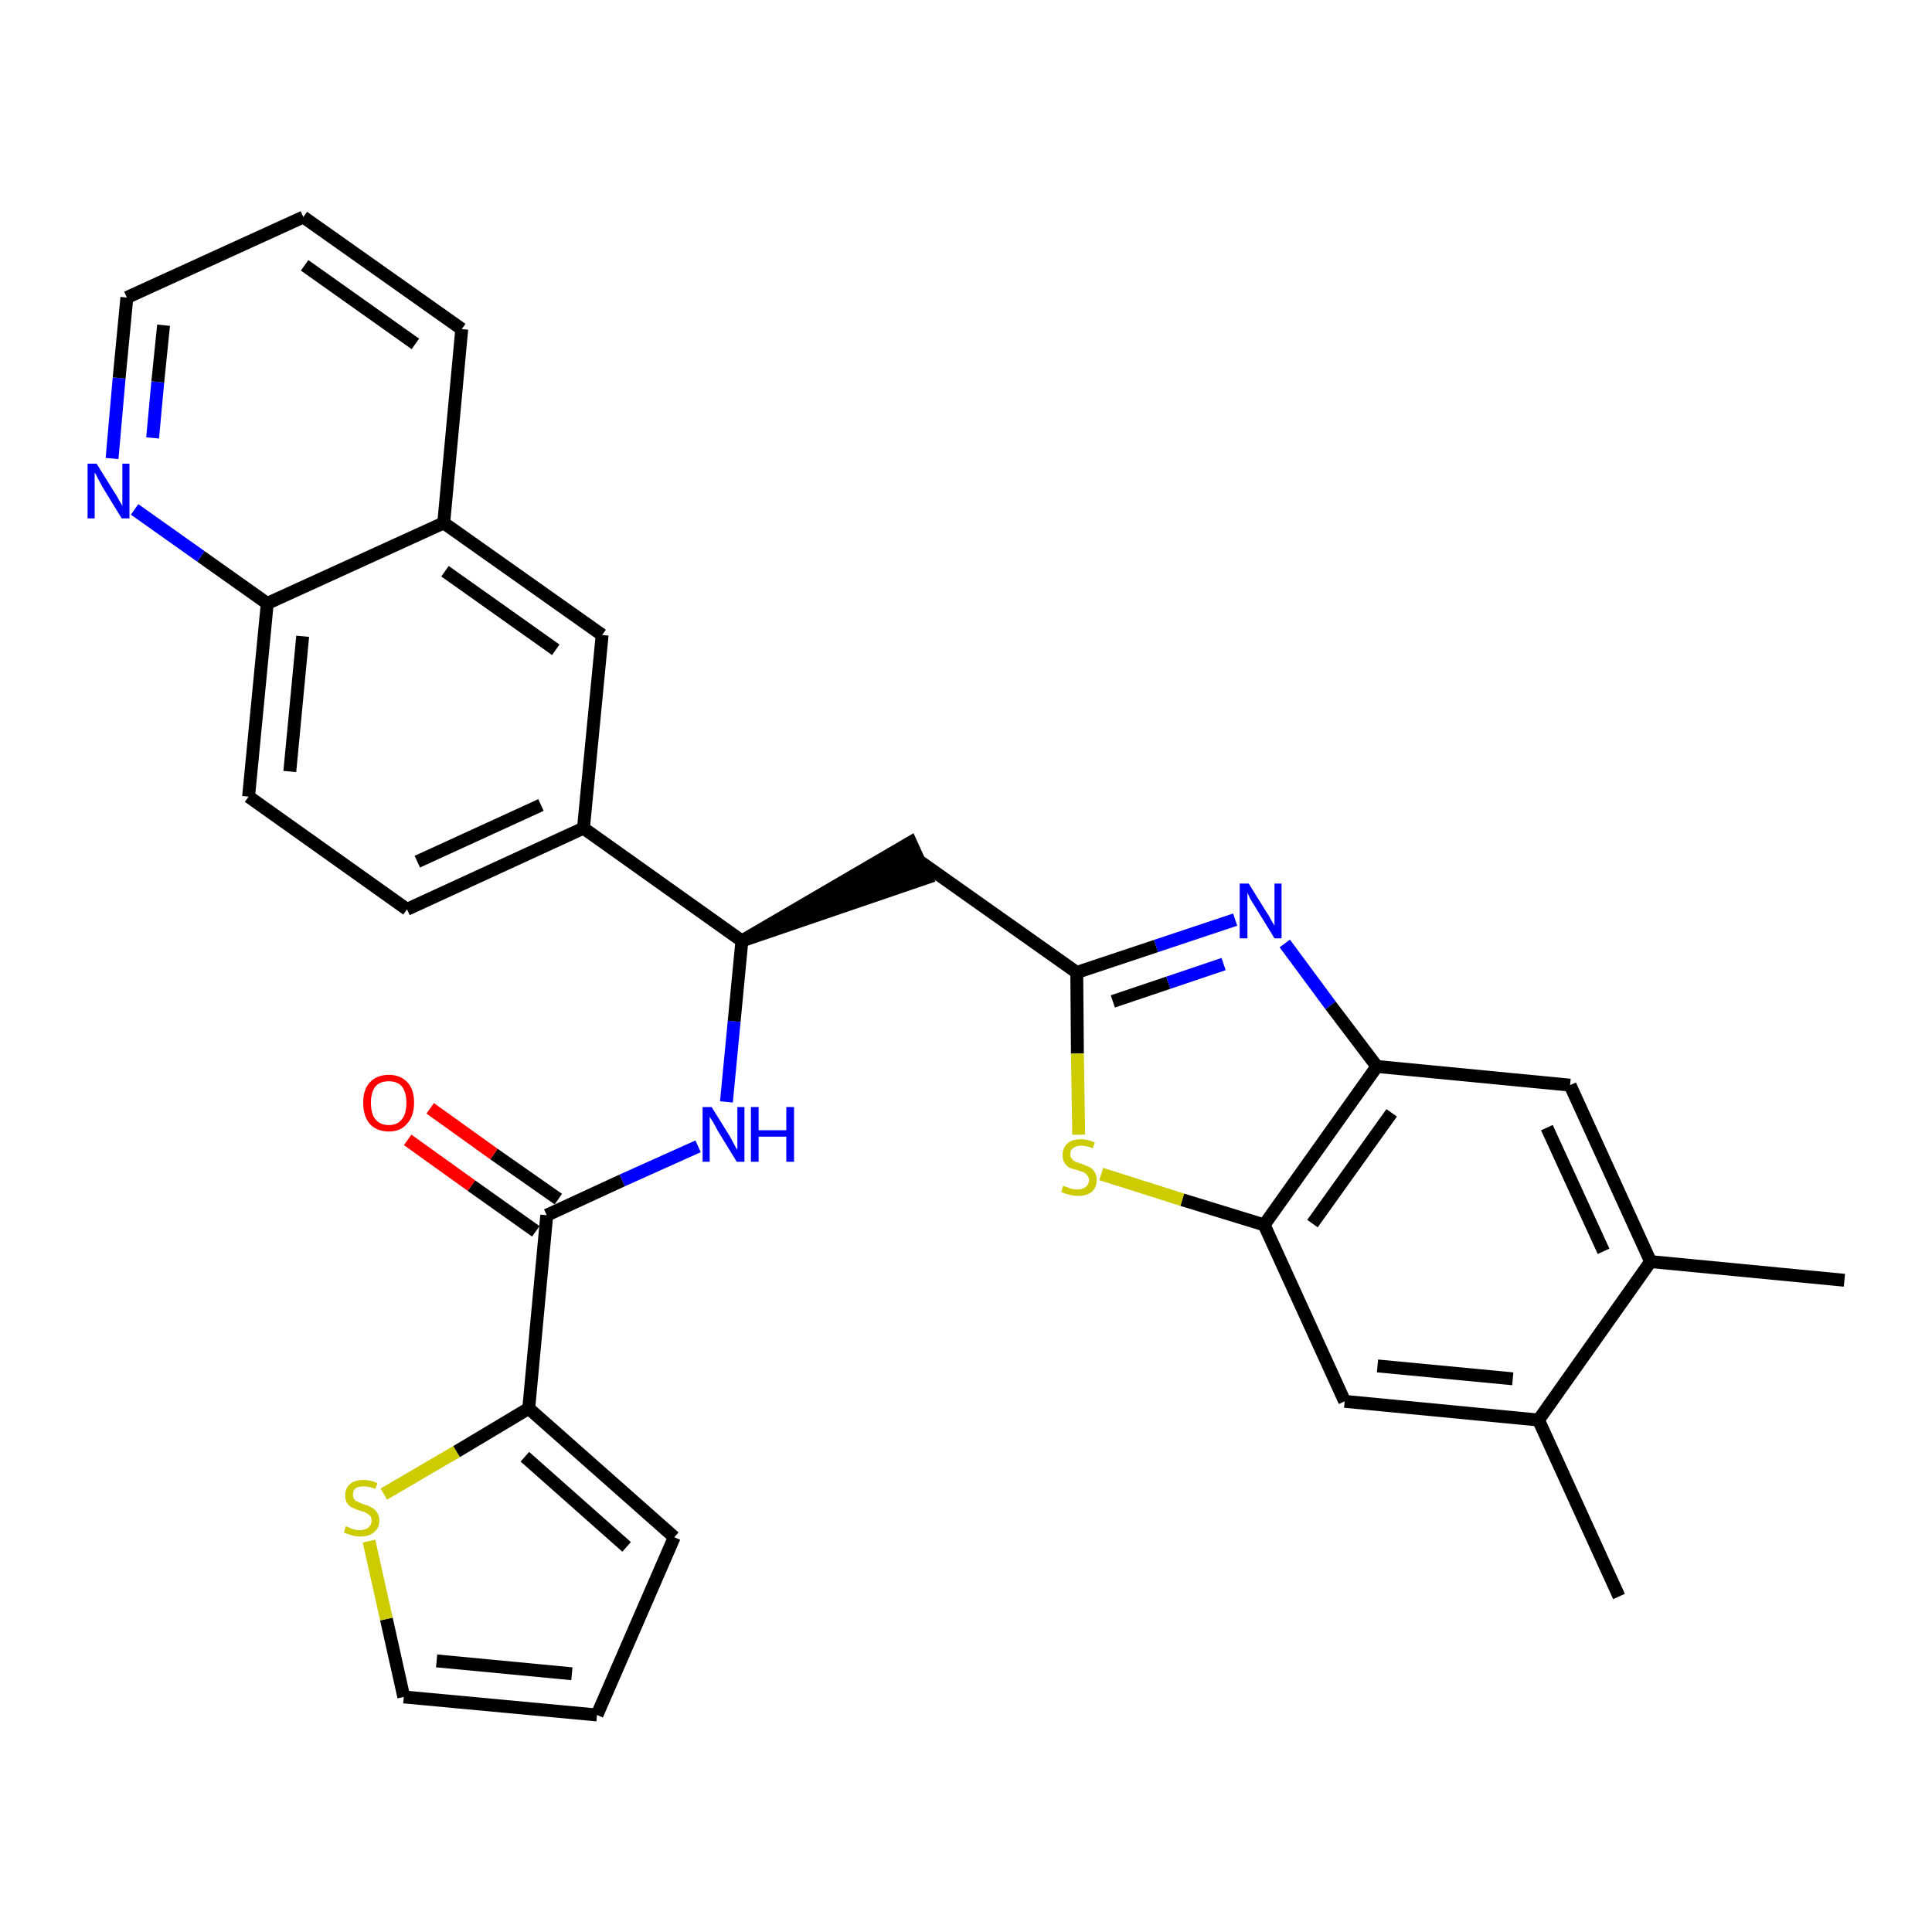 <?xml version='1.0' encoding='iso-8859-1'?>
<svg version='1.1' baseProfile='full'
              xmlns='http://www.w3.org/2000/svg'
                      xmlns:rdkit='http://www.rdkit.org/xml'
                      xmlns:xlink='http://www.w3.org/1999/xlink'
                  xml:space='preserve'
width='300px' height='300px' viewBox='0 0 300 300'>
<!-- END OF HEADER -->
<path class='bond-0 atom-0 atom-1' d='M 286.4,198.8 L 256.3,195.9' style='fill:none;fill-rule:evenodd;stroke:#000000;stroke-width:2.0px;stroke-linecap:butt;stroke-linejoin:miter;stroke-opacity:1' />
<path class='bond-1 atom-1 atom-2' d='M 256.3,195.9 L 243.8,168.5' style='fill:none;fill-rule:evenodd;stroke:#000000;stroke-width:2.0px;stroke-linecap:butt;stroke-linejoin:miter;stroke-opacity:1' />
<path class='bond-1 atom-1 atom-2' d='M 249.0,194.3 L 240.2,175.1' style='fill:none;fill-rule:evenodd;stroke:#000000;stroke-width:2.0px;stroke-linecap:butt;stroke-linejoin:miter;stroke-opacity:1' />
<path class='bond-30 atom-29 atom-1' d='M 238.9,220.5 L 256.3,195.9' style='fill:none;fill-rule:evenodd;stroke:#000000;stroke-width:2.0px;stroke-linecap:butt;stroke-linejoin:miter;stroke-opacity:1' />
<path class='bond-2 atom-2 atom-3' d='M 243.8,168.5 L 213.8,165.6' style='fill:none;fill-rule:evenodd;stroke:#000000;stroke-width:2.0px;stroke-linecap:butt;stroke-linejoin:miter;stroke-opacity:1' />
<path class='bond-3 atom-3 atom-4' d='M 213.8,165.6 L 206.6,156.1' style='fill:none;fill-rule:evenodd;stroke:#000000;stroke-width:2.0px;stroke-linecap:butt;stroke-linejoin:miter;stroke-opacity:1' />
<path class='bond-3 atom-3 atom-4' d='M 206.6,156.1 L 199.5,146.5' style='fill:none;fill-rule:evenodd;stroke:#0000FF;stroke-width:2.0px;stroke-linecap:butt;stroke-linejoin:miter;stroke-opacity:1' />
<path class='bond-31 atom-27 atom-3' d='M 196.3,190.2 L 213.8,165.6' style='fill:none;fill-rule:evenodd;stroke:#000000;stroke-width:2.0px;stroke-linecap:butt;stroke-linejoin:miter;stroke-opacity:1' />
<path class='bond-31 atom-27 atom-3' d='M 203.8,190.0 L 216.1,172.8' style='fill:none;fill-rule:evenodd;stroke:#000000;stroke-width:2.0px;stroke-linecap:butt;stroke-linejoin:miter;stroke-opacity:1' />
<path class='bond-4 atom-4 atom-5' d='M 191.8,142.8 L 179.5,146.9' style='fill:none;fill-rule:evenodd;stroke:#0000FF;stroke-width:2.0px;stroke-linecap:butt;stroke-linejoin:miter;stroke-opacity:1' />
<path class='bond-4 atom-4 atom-5' d='M 179.5,146.9 L 167.2,151.0' style='fill:none;fill-rule:evenodd;stroke:#000000;stroke-width:2.0px;stroke-linecap:butt;stroke-linejoin:miter;stroke-opacity:1' />
<path class='bond-4 atom-4 atom-5' d='M 190.0,149.7 L 181.4,152.6' style='fill:none;fill-rule:evenodd;stroke:#0000FF;stroke-width:2.0px;stroke-linecap:butt;stroke-linejoin:miter;stroke-opacity:1' />
<path class='bond-4 atom-4 atom-5' d='M 181.4,152.6 L 172.8,155.5' style='fill:none;fill-rule:evenodd;stroke:#000000;stroke-width:2.0px;stroke-linecap:butt;stroke-linejoin:miter;stroke-opacity:1' />
<path class='bond-5 atom-5 atom-6' d='M 167.2,151.0 L 142.6,133.6' style='fill:none;fill-rule:evenodd;stroke:#000000;stroke-width:2.0px;stroke-linecap:butt;stroke-linejoin:miter;stroke-opacity:1' />
<path class='bond-25 atom-5 atom-26' d='M 167.2,151.0 L 167.3,163.6' style='fill:none;fill-rule:evenodd;stroke:#000000;stroke-width:2.0px;stroke-linecap:butt;stroke-linejoin:miter;stroke-opacity:1' />
<path class='bond-25 atom-5 atom-26' d='M 167.3,163.6 L 167.5,176.2' style='fill:none;fill-rule:evenodd;stroke:#CCCC00;stroke-width:2.0px;stroke-linecap:butt;stroke-linejoin:miter;stroke-opacity:1' />
<path class='bond-6 atom-7 atom-6' d='M 115.2,146.1 L 143.9,136.3 L 141.4,130.8 Z' style='fill:#000000;fill-rule:evenodd;fill-opacity:1;stroke:#000000;stroke-width:2.0px;stroke-linecap:butt;stroke-linejoin:miter;stroke-opacity:1;' />
<path class='bond-7 atom-7 atom-8' d='M 115.2,146.1 L 114.0,158.6' style='fill:none;fill-rule:evenodd;stroke:#000000;stroke-width:2.0px;stroke-linecap:butt;stroke-linejoin:miter;stroke-opacity:1' />
<path class='bond-7 atom-7 atom-8' d='M 114.0,158.6 L 112.8,171.1' style='fill:none;fill-rule:evenodd;stroke:#0000FF;stroke-width:2.0px;stroke-linecap:butt;stroke-linejoin:miter;stroke-opacity:1' />
<path class='bond-15 atom-7 atom-16' d='M 115.2,146.1 L 90.6,128.6' style='fill:none;fill-rule:evenodd;stroke:#000000;stroke-width:2.0px;stroke-linecap:butt;stroke-linejoin:miter;stroke-opacity:1' />
<path class='bond-8 atom-8 atom-9' d='M 108.4,178.0 L 96.6,183.3' style='fill:none;fill-rule:evenodd;stroke:#0000FF;stroke-width:2.0px;stroke-linecap:butt;stroke-linejoin:miter;stroke-opacity:1' />
<path class='bond-8 atom-8 atom-9' d='M 96.6,183.3 L 84.9,188.7' style='fill:none;fill-rule:evenodd;stroke:#000000;stroke-width:2.0px;stroke-linecap:butt;stroke-linejoin:miter;stroke-opacity:1' />
<path class='bond-9 atom-9 atom-10' d='M 86.7,186.2 L 76.7,179.2' style='fill:none;fill-rule:evenodd;stroke:#000000;stroke-width:2.0px;stroke-linecap:butt;stroke-linejoin:miter;stroke-opacity:1' />
<path class='bond-9 atom-9 atom-10' d='M 76.7,179.2 L 66.8,172.1' style='fill:none;fill-rule:evenodd;stroke:#FF0000;stroke-width:2.0px;stroke-linecap:butt;stroke-linejoin:miter;stroke-opacity:1' />
<path class='bond-9 atom-9 atom-10' d='M 83.2,191.2 L 73.2,184.1' style='fill:none;fill-rule:evenodd;stroke:#000000;stroke-width:2.0px;stroke-linecap:butt;stroke-linejoin:miter;stroke-opacity:1' />
<path class='bond-9 atom-9 atom-10' d='M 73.2,184.1 L 63.3,177.0' style='fill:none;fill-rule:evenodd;stroke:#FF0000;stroke-width:2.0px;stroke-linecap:butt;stroke-linejoin:miter;stroke-opacity:1' />
<path class='bond-10 atom-9 atom-11' d='M 84.9,188.7 L 82.1,218.7' style='fill:none;fill-rule:evenodd;stroke:#000000;stroke-width:2.0px;stroke-linecap:butt;stroke-linejoin:miter;stroke-opacity:1' />
<path class='bond-11 atom-11 atom-12' d='M 82.1,218.7 L 104.7,238.7' style='fill:none;fill-rule:evenodd;stroke:#000000;stroke-width:2.0px;stroke-linecap:butt;stroke-linejoin:miter;stroke-opacity:1' />
<path class='bond-11 atom-11 atom-12' d='M 81.5,226.2 L 97.3,240.2' style='fill:none;fill-rule:evenodd;stroke:#000000;stroke-width:2.0px;stroke-linecap:butt;stroke-linejoin:miter;stroke-opacity:1' />
<path class='bond-32 atom-15 atom-11' d='M 59.6,232.0 L 70.9,225.4' style='fill:none;fill-rule:evenodd;stroke:#CCCC00;stroke-width:2.0px;stroke-linecap:butt;stroke-linejoin:miter;stroke-opacity:1' />
<path class='bond-32 atom-15 atom-11' d='M 70.9,225.4 L 82.1,218.7' style='fill:none;fill-rule:evenodd;stroke:#000000;stroke-width:2.0px;stroke-linecap:butt;stroke-linejoin:miter;stroke-opacity:1' />
<path class='bond-12 atom-12 atom-13' d='M 104.7,238.7 L 92.7,266.3' style='fill:none;fill-rule:evenodd;stroke:#000000;stroke-width:2.0px;stroke-linecap:butt;stroke-linejoin:miter;stroke-opacity:1' />
<path class='bond-13 atom-13 atom-14' d='M 92.7,266.3 L 62.7,263.5' style='fill:none;fill-rule:evenodd;stroke:#000000;stroke-width:2.0px;stroke-linecap:butt;stroke-linejoin:miter;stroke-opacity:1' />
<path class='bond-13 atom-13 atom-14' d='M 88.8,259.9 L 67.8,257.9' style='fill:none;fill-rule:evenodd;stroke:#000000;stroke-width:2.0px;stroke-linecap:butt;stroke-linejoin:miter;stroke-opacity:1' />
<path class='bond-14 atom-14 atom-15' d='M 62.7,263.5 L 60.0,251.4' style='fill:none;fill-rule:evenodd;stroke:#000000;stroke-width:2.0px;stroke-linecap:butt;stroke-linejoin:miter;stroke-opacity:1' />
<path class='bond-14 atom-14 atom-15' d='M 60.0,251.4 L 57.3,239.3' style='fill:none;fill-rule:evenodd;stroke:#CCCC00;stroke-width:2.0px;stroke-linecap:butt;stroke-linejoin:miter;stroke-opacity:1' />
<path class='bond-16 atom-16 atom-17' d='M 90.6,128.6 L 63.2,141.2' style='fill:none;fill-rule:evenodd;stroke:#000000;stroke-width:2.0px;stroke-linecap:butt;stroke-linejoin:miter;stroke-opacity:1' />
<path class='bond-16 atom-16 atom-17' d='M 84.0,125.0 L 64.8,133.8' style='fill:none;fill-rule:evenodd;stroke:#000000;stroke-width:2.0px;stroke-linecap:butt;stroke-linejoin:miter;stroke-opacity:1' />
<path class='bond-33 atom-25 atom-16' d='M 93.5,98.6 L 90.6,128.6' style='fill:none;fill-rule:evenodd;stroke:#000000;stroke-width:2.0px;stroke-linecap:butt;stroke-linejoin:miter;stroke-opacity:1' />
<path class='bond-17 atom-17 atom-18' d='M 63.2,141.2 L 38.6,123.7' style='fill:none;fill-rule:evenodd;stroke:#000000;stroke-width:2.0px;stroke-linecap:butt;stroke-linejoin:miter;stroke-opacity:1' />
<path class='bond-18 atom-18 atom-19' d='M 38.6,123.7 L 41.5,93.7' style='fill:none;fill-rule:evenodd;stroke:#000000;stroke-width:2.0px;stroke-linecap:butt;stroke-linejoin:miter;stroke-opacity:1' />
<path class='bond-18 atom-18 atom-19' d='M 45.0,119.8 L 47.0,98.8' style='fill:none;fill-rule:evenodd;stroke:#000000;stroke-width:2.0px;stroke-linecap:butt;stroke-linejoin:miter;stroke-opacity:1' />
<path class='bond-19 atom-19 atom-20' d='M 41.5,93.7 L 31.2,86.4' style='fill:none;fill-rule:evenodd;stroke:#000000;stroke-width:2.0px;stroke-linecap:butt;stroke-linejoin:miter;stroke-opacity:1' />
<path class='bond-19 atom-19 atom-20' d='M 31.2,86.4 L 20.9,79.1' style='fill:none;fill-rule:evenodd;stroke:#0000FF;stroke-width:2.0px;stroke-linecap:butt;stroke-linejoin:miter;stroke-opacity:1' />
<path class='bond-34 atom-24 atom-19' d='M 68.9,81.2 L 41.5,93.7' style='fill:none;fill-rule:evenodd;stroke:#000000;stroke-width:2.0px;stroke-linecap:butt;stroke-linejoin:miter;stroke-opacity:1' />
<path class='bond-20 atom-20 atom-21' d='M 17.4,71.2 L 18.5,58.7' style='fill:none;fill-rule:evenodd;stroke:#0000FF;stroke-width:2.0px;stroke-linecap:butt;stroke-linejoin:miter;stroke-opacity:1' />
<path class='bond-20 atom-20 atom-21' d='M 18.5,58.7 L 19.7,46.2' style='fill:none;fill-rule:evenodd;stroke:#000000;stroke-width:2.0px;stroke-linecap:butt;stroke-linejoin:miter;stroke-opacity:1' />
<path class='bond-20 atom-20 atom-21' d='M 23.7,68.0 L 24.5,59.3' style='fill:none;fill-rule:evenodd;stroke:#0000FF;stroke-width:2.0px;stroke-linecap:butt;stroke-linejoin:miter;stroke-opacity:1' />
<path class='bond-20 atom-20 atom-21' d='M 24.5,59.3 L 25.4,50.5' style='fill:none;fill-rule:evenodd;stroke:#000000;stroke-width:2.0px;stroke-linecap:butt;stroke-linejoin:miter;stroke-opacity:1' />
<path class='bond-21 atom-21 atom-22' d='M 19.7,46.2 L 47.1,33.7' style='fill:none;fill-rule:evenodd;stroke:#000000;stroke-width:2.0px;stroke-linecap:butt;stroke-linejoin:miter;stroke-opacity:1' />
<path class='bond-22 atom-22 atom-23' d='M 47.1,33.7 L 71.7,51.1' style='fill:none;fill-rule:evenodd;stroke:#000000;stroke-width:2.0px;stroke-linecap:butt;stroke-linejoin:miter;stroke-opacity:1' />
<path class='bond-22 atom-22 atom-23' d='M 47.3,41.2 L 64.5,53.4' style='fill:none;fill-rule:evenodd;stroke:#000000;stroke-width:2.0px;stroke-linecap:butt;stroke-linejoin:miter;stroke-opacity:1' />
<path class='bond-23 atom-23 atom-24' d='M 71.7,51.1 L 68.9,81.2' style='fill:none;fill-rule:evenodd;stroke:#000000;stroke-width:2.0px;stroke-linecap:butt;stroke-linejoin:miter;stroke-opacity:1' />
<path class='bond-24 atom-24 atom-25' d='M 68.9,81.2 L 93.5,98.6' style='fill:none;fill-rule:evenodd;stroke:#000000;stroke-width:2.0px;stroke-linecap:butt;stroke-linejoin:miter;stroke-opacity:1' />
<path class='bond-24 atom-24 atom-25' d='M 69.1,88.7 L 86.3,100.9' style='fill:none;fill-rule:evenodd;stroke:#000000;stroke-width:2.0px;stroke-linecap:butt;stroke-linejoin:miter;stroke-opacity:1' />
<path class='bond-26 atom-26 atom-27' d='M 171.0,182.3 L 183.6,186.3' style='fill:none;fill-rule:evenodd;stroke:#CCCC00;stroke-width:2.0px;stroke-linecap:butt;stroke-linejoin:miter;stroke-opacity:1' />
<path class='bond-26 atom-26 atom-27' d='M 183.6,186.3 L 196.3,190.2' style='fill:none;fill-rule:evenodd;stroke:#000000;stroke-width:2.0px;stroke-linecap:butt;stroke-linejoin:miter;stroke-opacity:1' />
<path class='bond-27 atom-27 atom-28' d='M 196.3,190.2 L 208.8,217.6' style='fill:none;fill-rule:evenodd;stroke:#000000;stroke-width:2.0px;stroke-linecap:butt;stroke-linejoin:miter;stroke-opacity:1' />
<path class='bond-28 atom-28 atom-29' d='M 208.8,217.6 L 238.9,220.5' style='fill:none;fill-rule:evenodd;stroke:#000000;stroke-width:2.0px;stroke-linecap:butt;stroke-linejoin:miter;stroke-opacity:1' />
<path class='bond-28 atom-28 atom-29' d='M 213.9,212.1 L 234.9,214.1' style='fill:none;fill-rule:evenodd;stroke:#000000;stroke-width:2.0px;stroke-linecap:butt;stroke-linejoin:miter;stroke-opacity:1' />
<path class='bond-29 atom-29 atom-30' d='M 238.9,220.5 L 251.4,247.9' style='fill:none;fill-rule:evenodd;stroke:#000000;stroke-width:2.0px;stroke-linecap:butt;stroke-linejoin:miter;stroke-opacity:1' />
<path  class='atom-4' d='M 193.9 137.2
L 196.7 141.7
Q 197.0 142.1, 197.4 142.9
Q 197.9 143.7, 197.9 143.8
L 197.9 137.2
L 199.0 137.2
L 199.0 145.7
L 197.9 145.7
L 194.9 140.8
Q 194.5 140.2, 194.1 139.5
Q 193.8 138.8, 193.7 138.6
L 193.7 145.7
L 192.5 145.7
L 192.5 137.2
L 193.9 137.2
' fill='#0000FF'/>
<path  class='atom-8' d='M 110.5 171.9
L 113.3 176.4
Q 113.5 176.8, 114.0 177.7
Q 114.4 178.5, 114.5 178.5
L 114.5 171.9
L 115.6 171.9
L 115.6 180.4
L 114.4 180.4
L 111.4 175.5
Q 111.1 174.9, 110.7 174.2
Q 110.3 173.6, 110.2 173.4
L 110.2 180.4
L 109.1 180.4
L 109.1 171.9
L 110.5 171.9
' fill='#0000FF'/>
<path  class='atom-8' d='M 116.6 171.9
L 117.8 171.9
L 117.8 175.5
L 122.1 175.5
L 122.1 171.9
L 123.3 171.9
L 123.3 180.4
L 122.1 180.4
L 122.1 176.5
L 117.8 176.5
L 117.8 180.4
L 116.6 180.4
L 116.6 171.9
' fill='#0000FF'/>
<path  class='atom-10' d='M 56.4 171.2
Q 56.4 169.2, 57.4 168.1
Q 58.5 166.9, 60.4 166.9
Q 62.2 166.9, 63.3 168.1
Q 64.3 169.2, 64.3 171.2
Q 64.3 173.3, 63.2 174.5
Q 62.2 175.7, 60.4 175.7
Q 58.5 175.7, 57.4 174.5
Q 56.4 173.3, 56.4 171.2
M 60.4 174.7
Q 61.7 174.7, 62.4 173.8
Q 63.1 173.0, 63.1 171.2
Q 63.1 169.6, 62.4 168.7
Q 61.7 167.9, 60.4 167.9
Q 59.0 167.9, 58.3 168.7
Q 57.6 169.6, 57.6 171.2
Q 57.6 173.0, 58.3 173.8
Q 59.0 174.7, 60.4 174.7
' fill='#FF0000'/>
<path  class='atom-15' d='M 53.7 237.0
Q 53.8 237.0, 54.2 237.2
Q 54.6 237.4, 55.0 237.5
Q 55.5 237.6, 55.9 237.6
Q 56.7 237.6, 57.2 237.2
Q 57.7 236.8, 57.7 236.1
Q 57.7 235.6, 57.4 235.3
Q 57.2 235.1, 56.8 234.9
Q 56.5 234.7, 55.9 234.6
Q 55.1 234.3, 54.7 234.1
Q 54.2 233.9, 53.9 233.4
Q 53.6 233.0, 53.6 232.2
Q 53.6 231.1, 54.3 230.5
Q 55.0 229.8, 56.5 229.8
Q 57.5 229.8, 58.6 230.3
L 58.3 231.2
Q 57.3 230.8, 56.5 230.8
Q 55.7 230.8, 55.2 231.1
Q 54.8 231.5, 54.8 232.1
Q 54.8 232.5, 55.0 232.8
Q 55.2 233.1, 55.6 233.2
Q 55.9 233.4, 56.5 233.6
Q 57.3 233.8, 57.7 234.1
Q 58.2 234.3, 58.5 234.8
Q 58.9 235.3, 58.9 236.1
Q 58.9 237.3, 58.1 237.9
Q 57.3 238.6, 56.0 238.6
Q 55.2 238.6, 54.6 238.4
Q 54.1 238.2, 53.4 238.0
L 53.7 237.0
' fill='#CCCC00'/>
<path  class='atom-20' d='M 15.0 72.0
L 17.8 76.5
Q 18.1 76.9, 18.5 77.7
Q 19.0 78.5, 19.0 78.6
L 19.0 72.0
L 20.1 72.0
L 20.1 80.5
L 18.9 80.5
L 15.9 75.6
Q 15.6 75.0, 15.2 74.3
Q 14.9 73.6, 14.7 73.4
L 14.7 80.5
L 13.6 80.5
L 13.6 72.0
L 15.0 72.0
' fill='#0000FF'/>
<path  class='atom-26' d='M 165.1 184.1
Q 165.2 184.2, 165.6 184.3
Q 166.0 184.5, 166.4 184.6
Q 166.9 184.7, 167.3 184.7
Q 168.1 184.7, 168.6 184.3
Q 169.1 183.9, 169.1 183.2
Q 169.1 182.8, 168.8 182.5
Q 168.6 182.2, 168.2 182.0
Q 167.9 181.9, 167.3 181.7
Q 166.5 181.5, 166.0 181.3
Q 165.6 181.0, 165.3 180.6
Q 165.0 180.1, 165.0 179.3
Q 165.0 178.3, 165.7 177.6
Q 166.4 176.9, 167.9 176.9
Q 168.9 176.9, 170.0 177.4
L 169.7 178.3
Q 168.7 177.9, 167.9 177.9
Q 167.1 177.9, 166.6 178.3
Q 166.2 178.6, 166.2 179.2
Q 166.2 179.7, 166.4 179.9
Q 166.6 180.2, 167.0 180.4
Q 167.3 180.5, 167.9 180.7
Q 168.7 181.0, 169.1 181.2
Q 169.6 181.4, 169.9 181.9
Q 170.3 182.4, 170.3 183.2
Q 170.3 184.4, 169.5 185.1
Q 168.7 185.7, 167.4 185.7
Q 166.6 185.7, 166.0 185.5
Q 165.5 185.4, 164.8 185.1
L 165.1 184.1
' fill='#CCCC00'/>
</svg>
